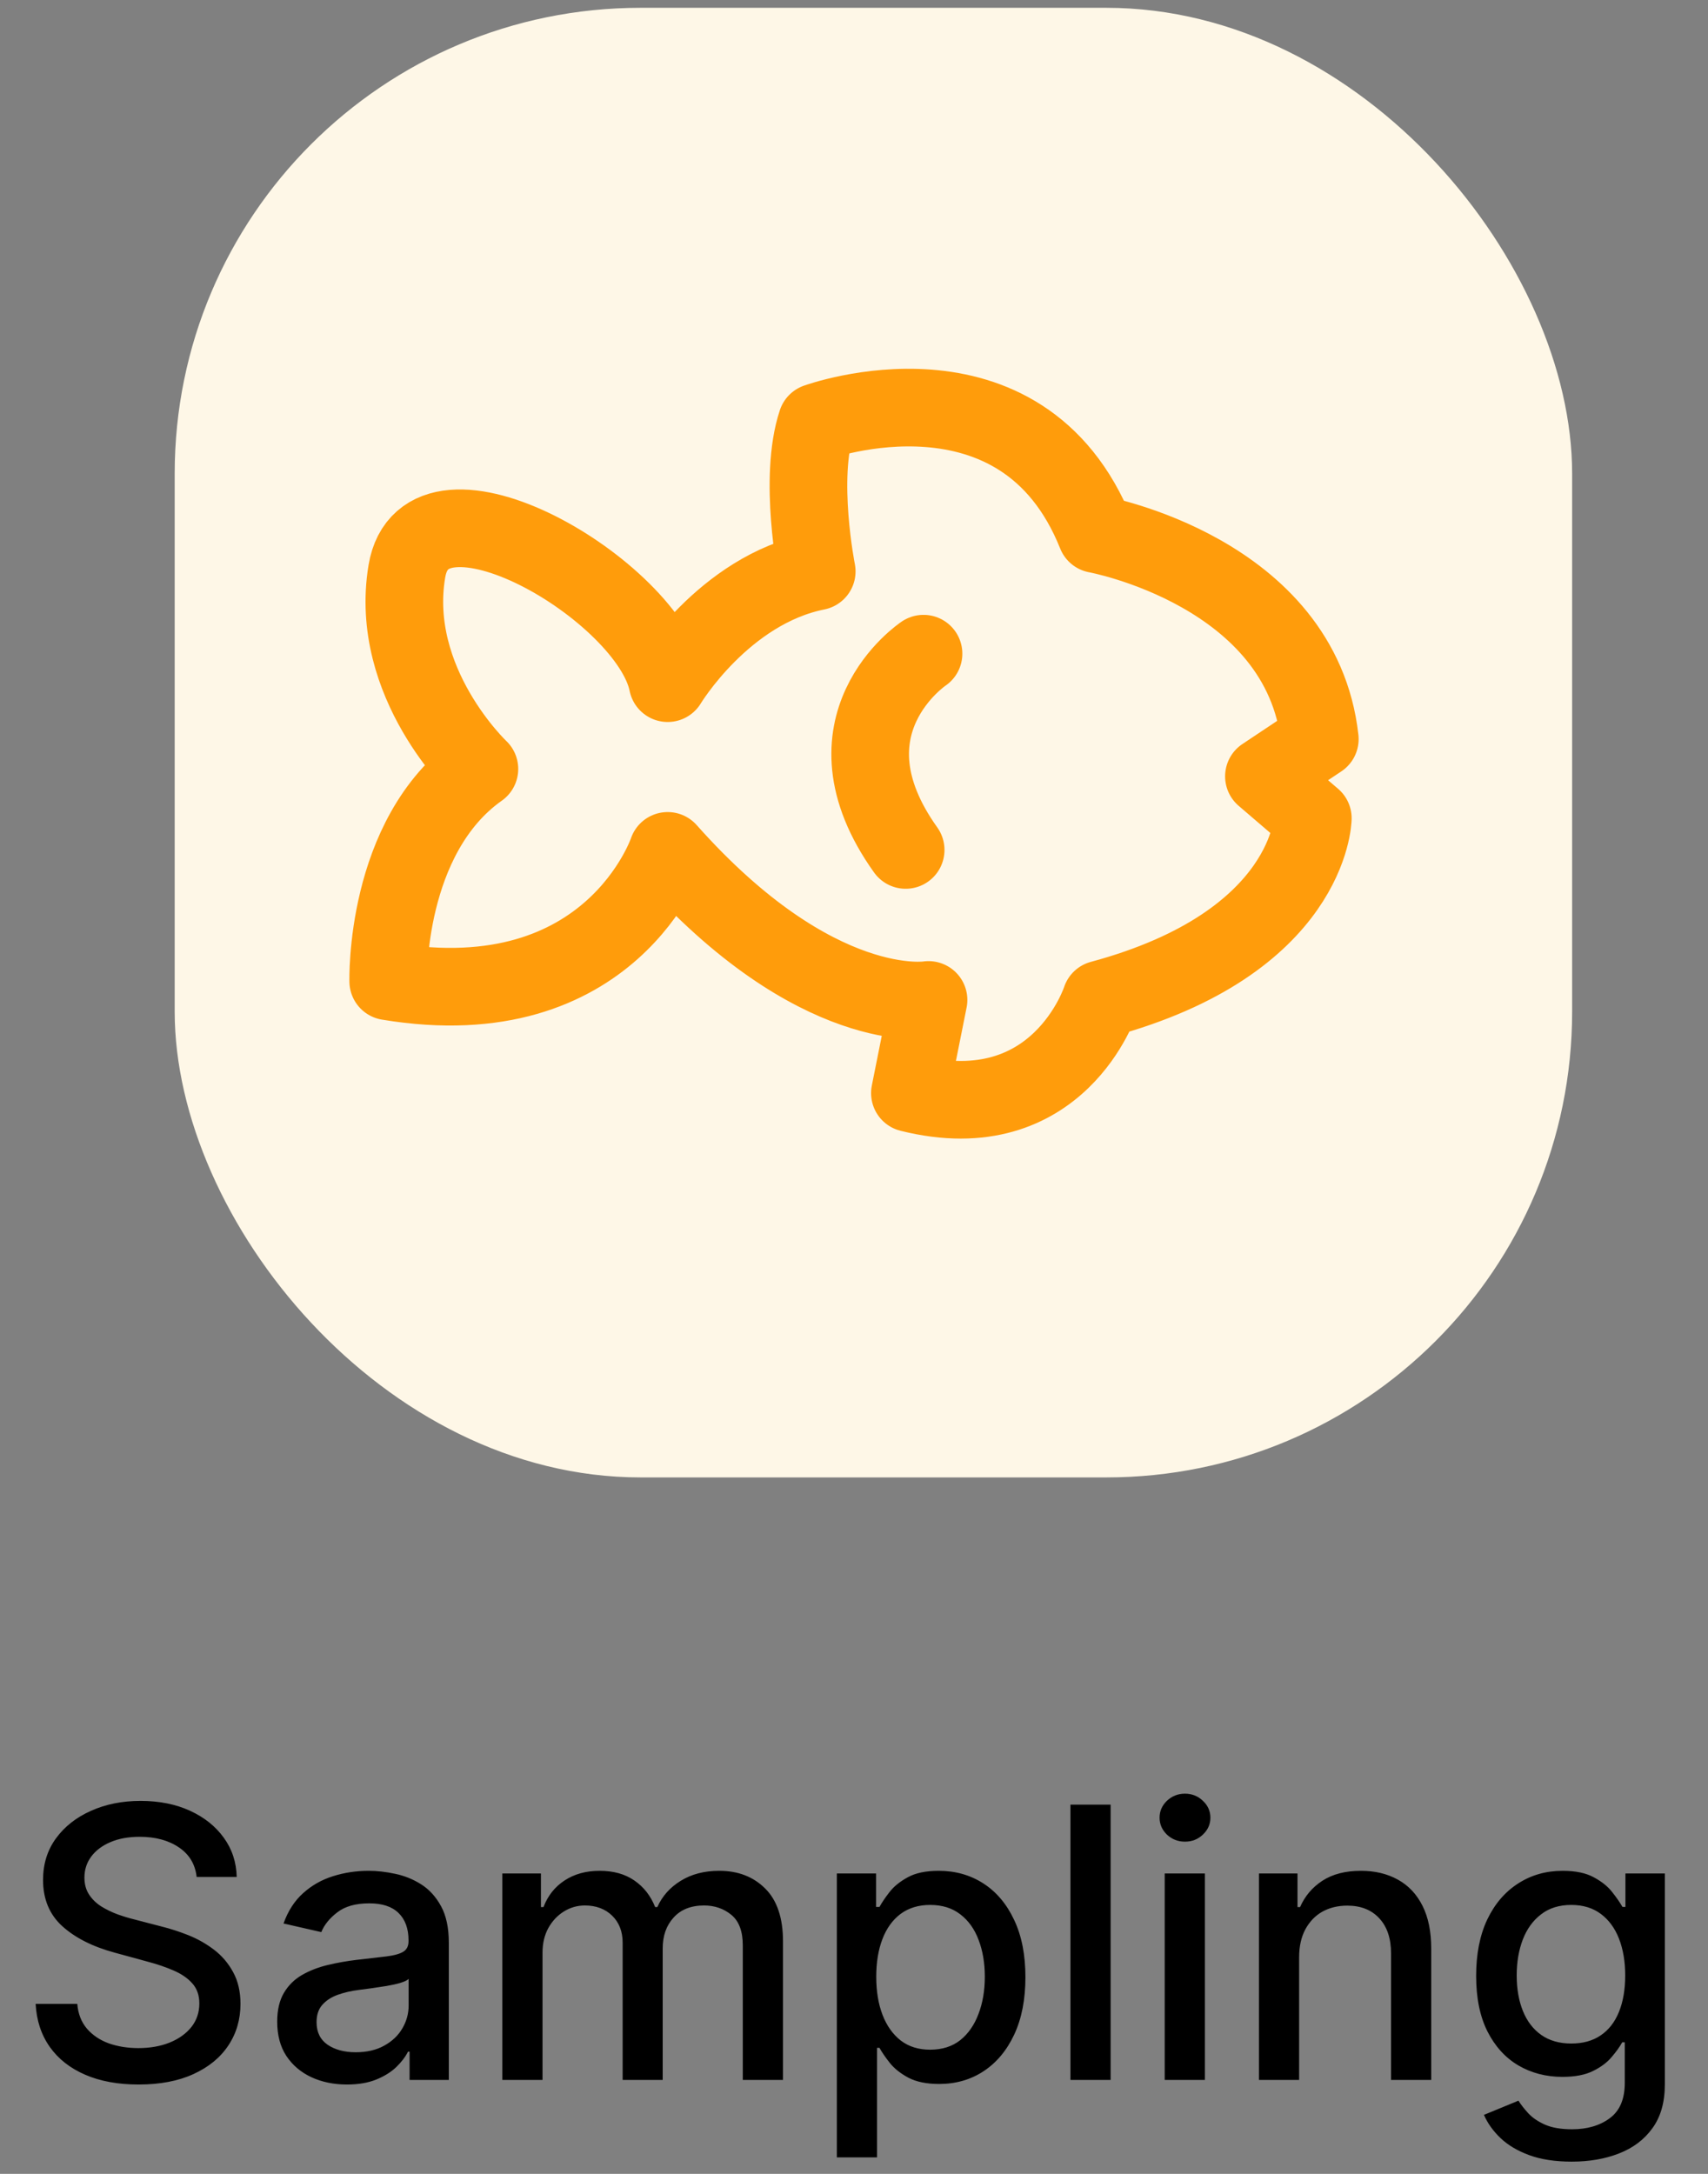 <svg width="44" height="56" viewBox="0 0 44 56" fill="none" xmlns="http://www.w3.org/2000/svg">
<rect x="0" y="0" width="44" height="56" fill="#808080" stroke="none"/>
<rect x="4.5" y="0.201" width="36" height="37.858" rx="12" fill="#FEF7E7"/>
<path d="M12.35 19.809C12.35 19.809 10.001 17.599 10.481 14.719C10.961 11.839 16.72 15.199 17.2 17.599C17.2 17.599 18.64 15.199 21.04 14.719C21.04 14.719 20.56 12.319 21.04 10.879C21.04 10.879 26.32 8.959 28.24 13.759C28.24 13.759 33.52 14.719 34 19.039L32.56 19.999L33.82 21.079C33.82 21.079 33.762 24.288 28.361 25.744C28.361 25.744 27.28 29.119 23.44 28.159L23.92 25.759C23.92 25.759 21.04 26.239 17.2 21.919C17.2 21.919 15.761 26.239 10.001 25.279C10.001 25.279 9.899 21.539 12.35 19.809Z" stroke="#FF9C0B" stroke-width="2" stroke-miterlimit="10" stroke-linecap="round" stroke-linejoin="round"/>
<path d="M23.791 16.839C23.791 16.839 21.033 18.678 23.331 21.895" stroke="#FF9C0B" stroke-width="2" stroke-miterlimit="10" stroke-linecap="round" stroke-linejoin="round"/>
<path d="M5.066 48.352C5.029 48.024 4.877 47.77 4.609 47.59C4.341 47.408 4.004 47.317 3.598 47.317C3.307 47.317 3.056 47.363 2.843 47.455C2.631 47.545 2.466 47.67 2.348 47.829C2.233 47.986 2.175 48.165 2.175 48.366C2.175 48.535 2.214 48.68 2.293 48.802C2.373 48.925 2.478 49.027 2.608 49.11C2.739 49.191 2.88 49.259 3.03 49.315C3.18 49.368 3.324 49.412 3.463 49.446L4.155 49.626C4.382 49.682 4.614 49.757 4.851 49.851C5.089 49.946 5.31 50.071 5.513 50.225C5.716 50.38 5.88 50.572 6.004 50.8C6.131 51.029 6.195 51.302 6.195 51.621C6.195 52.022 6.091 52.379 5.883 52.691C5.678 53.002 5.379 53.248 4.986 53.428C4.596 53.608 4.124 53.698 3.57 53.698C3.039 53.698 2.58 53.614 2.192 53.445C1.804 53.277 1.501 53.038 1.282 52.729C1.062 52.417 0.941 52.048 0.918 51.621H1.991C2.012 51.877 2.095 52.09 2.241 52.261C2.388 52.43 2.577 52.556 2.805 52.639C3.036 52.719 3.289 52.76 3.563 52.76C3.866 52.76 4.135 52.712 4.37 52.618C4.608 52.521 4.795 52.387 4.931 52.216C5.067 52.043 5.135 51.841 5.135 51.61C5.135 51.4 5.075 51.228 4.955 51.094C4.838 50.961 4.677 50.85 4.474 50.762C4.273 50.674 4.046 50.597 3.792 50.53L2.954 50.301C2.386 50.147 1.936 49.919 1.604 49.619C1.274 49.319 1.109 48.922 1.109 48.428C1.109 48.02 1.219 47.663 1.441 47.358C1.663 47.054 1.963 46.817 2.341 46.649C2.72 46.478 3.147 46.392 3.622 46.392C4.102 46.392 4.526 46.477 4.893 46.645C5.262 46.814 5.553 47.046 5.765 47.341C5.978 47.634 6.089 47.971 6.098 48.352H5.066ZM8.938 53.698C8.601 53.698 8.296 53.636 8.024 53.511C7.751 53.384 7.536 53.201 7.376 52.961C7.219 52.721 7.141 52.426 7.141 52.078C7.141 51.778 7.199 51.531 7.314 51.337C7.429 51.143 7.585 50.989 7.781 50.876C7.978 50.763 8.197 50.678 8.439 50.62C8.682 50.562 8.929 50.518 9.18 50.488C9.499 50.452 9.757 50.422 9.956 50.398C10.154 50.373 10.299 50.333 10.389 50.277C10.479 50.222 10.524 50.132 10.524 50.007V49.983C10.524 49.681 10.438 49.446 10.267 49.28C10.099 49.114 9.847 49.031 9.513 49.031C9.164 49.031 8.889 49.108 8.689 49.263C8.49 49.415 8.353 49.585 8.277 49.772L7.304 49.55C7.419 49.227 7.588 48.966 7.809 48.768C8.033 48.567 8.29 48.421 8.581 48.331C8.872 48.239 9.178 48.193 9.499 48.193C9.711 48.193 9.936 48.218 10.174 48.269C10.414 48.318 10.638 48.408 10.846 48.539C11.056 48.671 11.228 48.859 11.361 49.103C11.495 49.346 11.562 49.661 11.562 50.049V53.58H10.551V52.853H10.51C10.443 52.987 10.342 53.119 10.209 53.248C10.075 53.377 9.903 53.484 9.693 53.57C9.483 53.655 9.231 53.698 8.938 53.698ZM9.163 52.867C9.449 52.867 9.694 52.81 9.897 52.697C10.102 52.584 10.258 52.437 10.364 52.254C10.473 52.07 10.527 51.872 10.527 51.662V50.977C10.49 51.014 10.419 51.048 10.312 51.081C10.209 51.111 10.09 51.137 9.956 51.16C9.822 51.181 9.691 51.2 9.565 51.219C9.438 51.235 9.331 51.249 9.246 51.261C9.045 51.286 8.862 51.329 8.695 51.389C8.532 51.449 8.4 51.535 8.301 51.648C8.204 51.759 8.155 51.907 8.155 52.092C8.155 52.348 8.25 52.542 8.439 52.673C8.629 52.802 8.87 52.867 9.163 52.867ZM12.941 53.58V48.262H13.935V49.128H14.001C14.111 48.835 14.293 48.606 14.544 48.442C14.796 48.276 15.097 48.193 15.448 48.193C15.803 48.193 16.101 48.276 16.341 48.442C16.584 48.608 16.762 48.837 16.878 49.128H16.933C17.06 48.844 17.262 48.618 17.539 48.449C17.816 48.278 18.146 48.193 18.529 48.193C19.012 48.193 19.405 48.344 19.71 48.647C20.017 48.949 20.171 49.405 20.171 50.014V53.58H19.135V50.111C19.135 49.751 19.037 49.49 18.841 49.328C18.645 49.167 18.41 49.086 18.138 49.086C17.801 49.086 17.539 49.19 17.352 49.398C17.165 49.603 17.072 49.867 17.072 50.191V53.58H16.04V50.045C16.04 49.757 15.95 49.525 15.77 49.349C15.59 49.174 15.356 49.086 15.067 49.086C14.871 49.086 14.69 49.138 14.524 49.242C14.36 49.344 14.227 49.486 14.125 49.668C14.026 49.85 13.976 50.061 13.976 50.301V53.58H12.941ZM21.558 55.575V48.262H22.569V49.124H22.656C22.716 49.014 22.802 48.885 22.915 48.74C23.029 48.594 23.185 48.468 23.386 48.359C23.587 48.248 23.852 48.193 24.183 48.193C24.612 48.193 24.995 48.301 25.332 48.518C25.669 48.735 25.933 49.048 26.125 49.457C26.319 49.865 26.416 50.357 26.416 50.932C26.416 51.506 26.32 51.999 26.128 52.41C25.937 52.819 25.674 53.134 25.339 53.355C25.004 53.575 24.622 53.684 24.193 53.684C23.87 53.684 23.605 53.63 23.4 53.522C23.197 53.413 23.038 53.286 22.922 53.141C22.807 52.995 22.718 52.866 22.656 52.753H22.593V55.575H21.558ZM22.573 50.921C22.573 51.295 22.627 51.623 22.735 51.904C22.844 52.186 23.001 52.407 23.206 52.566C23.412 52.723 23.663 52.801 23.961 52.801C24.27 52.801 24.529 52.719 24.737 52.556C24.944 52.389 25.101 52.164 25.207 51.88C25.316 51.596 25.37 51.277 25.37 50.921C25.37 50.57 25.317 50.255 25.211 49.976C25.107 49.697 24.95 49.476 24.74 49.315C24.532 49.153 24.273 49.072 23.961 49.072C23.661 49.072 23.407 49.15 23.199 49.304C22.994 49.459 22.838 49.675 22.732 49.952C22.626 50.229 22.573 50.552 22.573 50.921ZM28.611 46.489V53.58H27.576V46.489H28.611ZM30.004 53.58V48.262H31.039V53.58H30.004ZM30.526 47.442C30.346 47.442 30.192 47.382 30.062 47.261C29.936 47.139 29.872 46.994 29.872 46.825C29.872 46.654 29.936 46.509 30.062 46.389C30.192 46.267 30.346 46.206 30.526 46.206C30.706 46.206 30.86 46.267 30.987 46.389C31.116 46.509 31.181 46.654 31.181 46.825C31.181 46.994 31.116 47.139 30.987 47.261C30.86 47.382 30.706 47.442 30.526 47.442ZM33.467 50.423V53.58H32.432V48.262H33.425V49.128H33.491C33.614 48.846 33.805 48.62 34.066 48.449C34.329 48.278 34.66 48.193 35.06 48.193C35.422 48.193 35.739 48.269 36.012 48.421C36.284 48.571 36.495 48.795 36.645 49.093C36.795 49.391 36.87 49.759 36.87 50.198V53.58H35.835V50.322C35.835 49.937 35.735 49.636 35.534 49.419C35.333 49.199 35.057 49.09 34.706 49.09C34.466 49.09 34.253 49.142 34.066 49.245C33.881 49.349 33.735 49.502 33.626 49.703C33.52 49.901 33.467 50.141 33.467 50.423ZM40.489 55.685C40.066 55.685 39.703 55.63 39.398 55.519C39.096 55.408 38.849 55.262 38.657 55.08C38.465 54.897 38.322 54.697 38.228 54.48L39.117 54.114C39.18 54.215 39.263 54.322 39.367 54.435C39.473 54.551 39.616 54.649 39.796 54.73C39.978 54.811 40.213 54.851 40.499 54.851C40.891 54.851 41.216 54.755 41.472 54.564C41.728 54.374 41.856 54.072 41.856 53.657V52.611H41.79C41.728 52.724 41.638 52.85 41.52 52.988C41.405 53.127 41.246 53.247 41.042 53.348C40.839 53.45 40.575 53.501 40.25 53.501C39.83 53.501 39.451 53.403 39.114 53.206C38.779 53.008 38.514 52.716 38.318 52.33C38.124 51.943 38.027 51.466 38.027 50.901C38.027 50.335 38.123 49.85 38.314 49.446C38.508 49.042 38.773 48.733 39.111 48.518C39.447 48.301 39.83 48.193 40.257 48.193C40.587 48.193 40.853 48.248 41.056 48.359C41.26 48.468 41.418 48.594 41.531 48.74C41.646 48.885 41.735 49.014 41.797 49.124H41.873V48.262H42.888V53.698C42.888 54.155 42.782 54.53 42.569 54.823C42.357 55.117 42.07 55.333 41.707 55.474C41.347 55.615 40.941 55.685 40.489 55.685ZM40.478 52.642C40.776 52.642 41.028 52.573 41.233 52.434C41.441 52.294 41.598 52.093 41.704 51.832C41.812 51.569 41.867 51.254 41.867 50.887C41.867 50.529 41.813 50.214 41.707 49.941C41.601 49.669 41.445 49.457 41.24 49.304C41.035 49.15 40.781 49.072 40.478 49.072C40.167 49.072 39.907 49.153 39.699 49.315C39.491 49.474 39.334 49.691 39.228 49.966C39.124 50.24 39.072 50.547 39.072 50.887C39.072 51.235 39.126 51.541 39.232 51.804C39.338 52.067 39.495 52.273 39.703 52.42C39.913 52.568 40.171 52.642 40.478 52.642Z" fill="black"/>
</svg>
